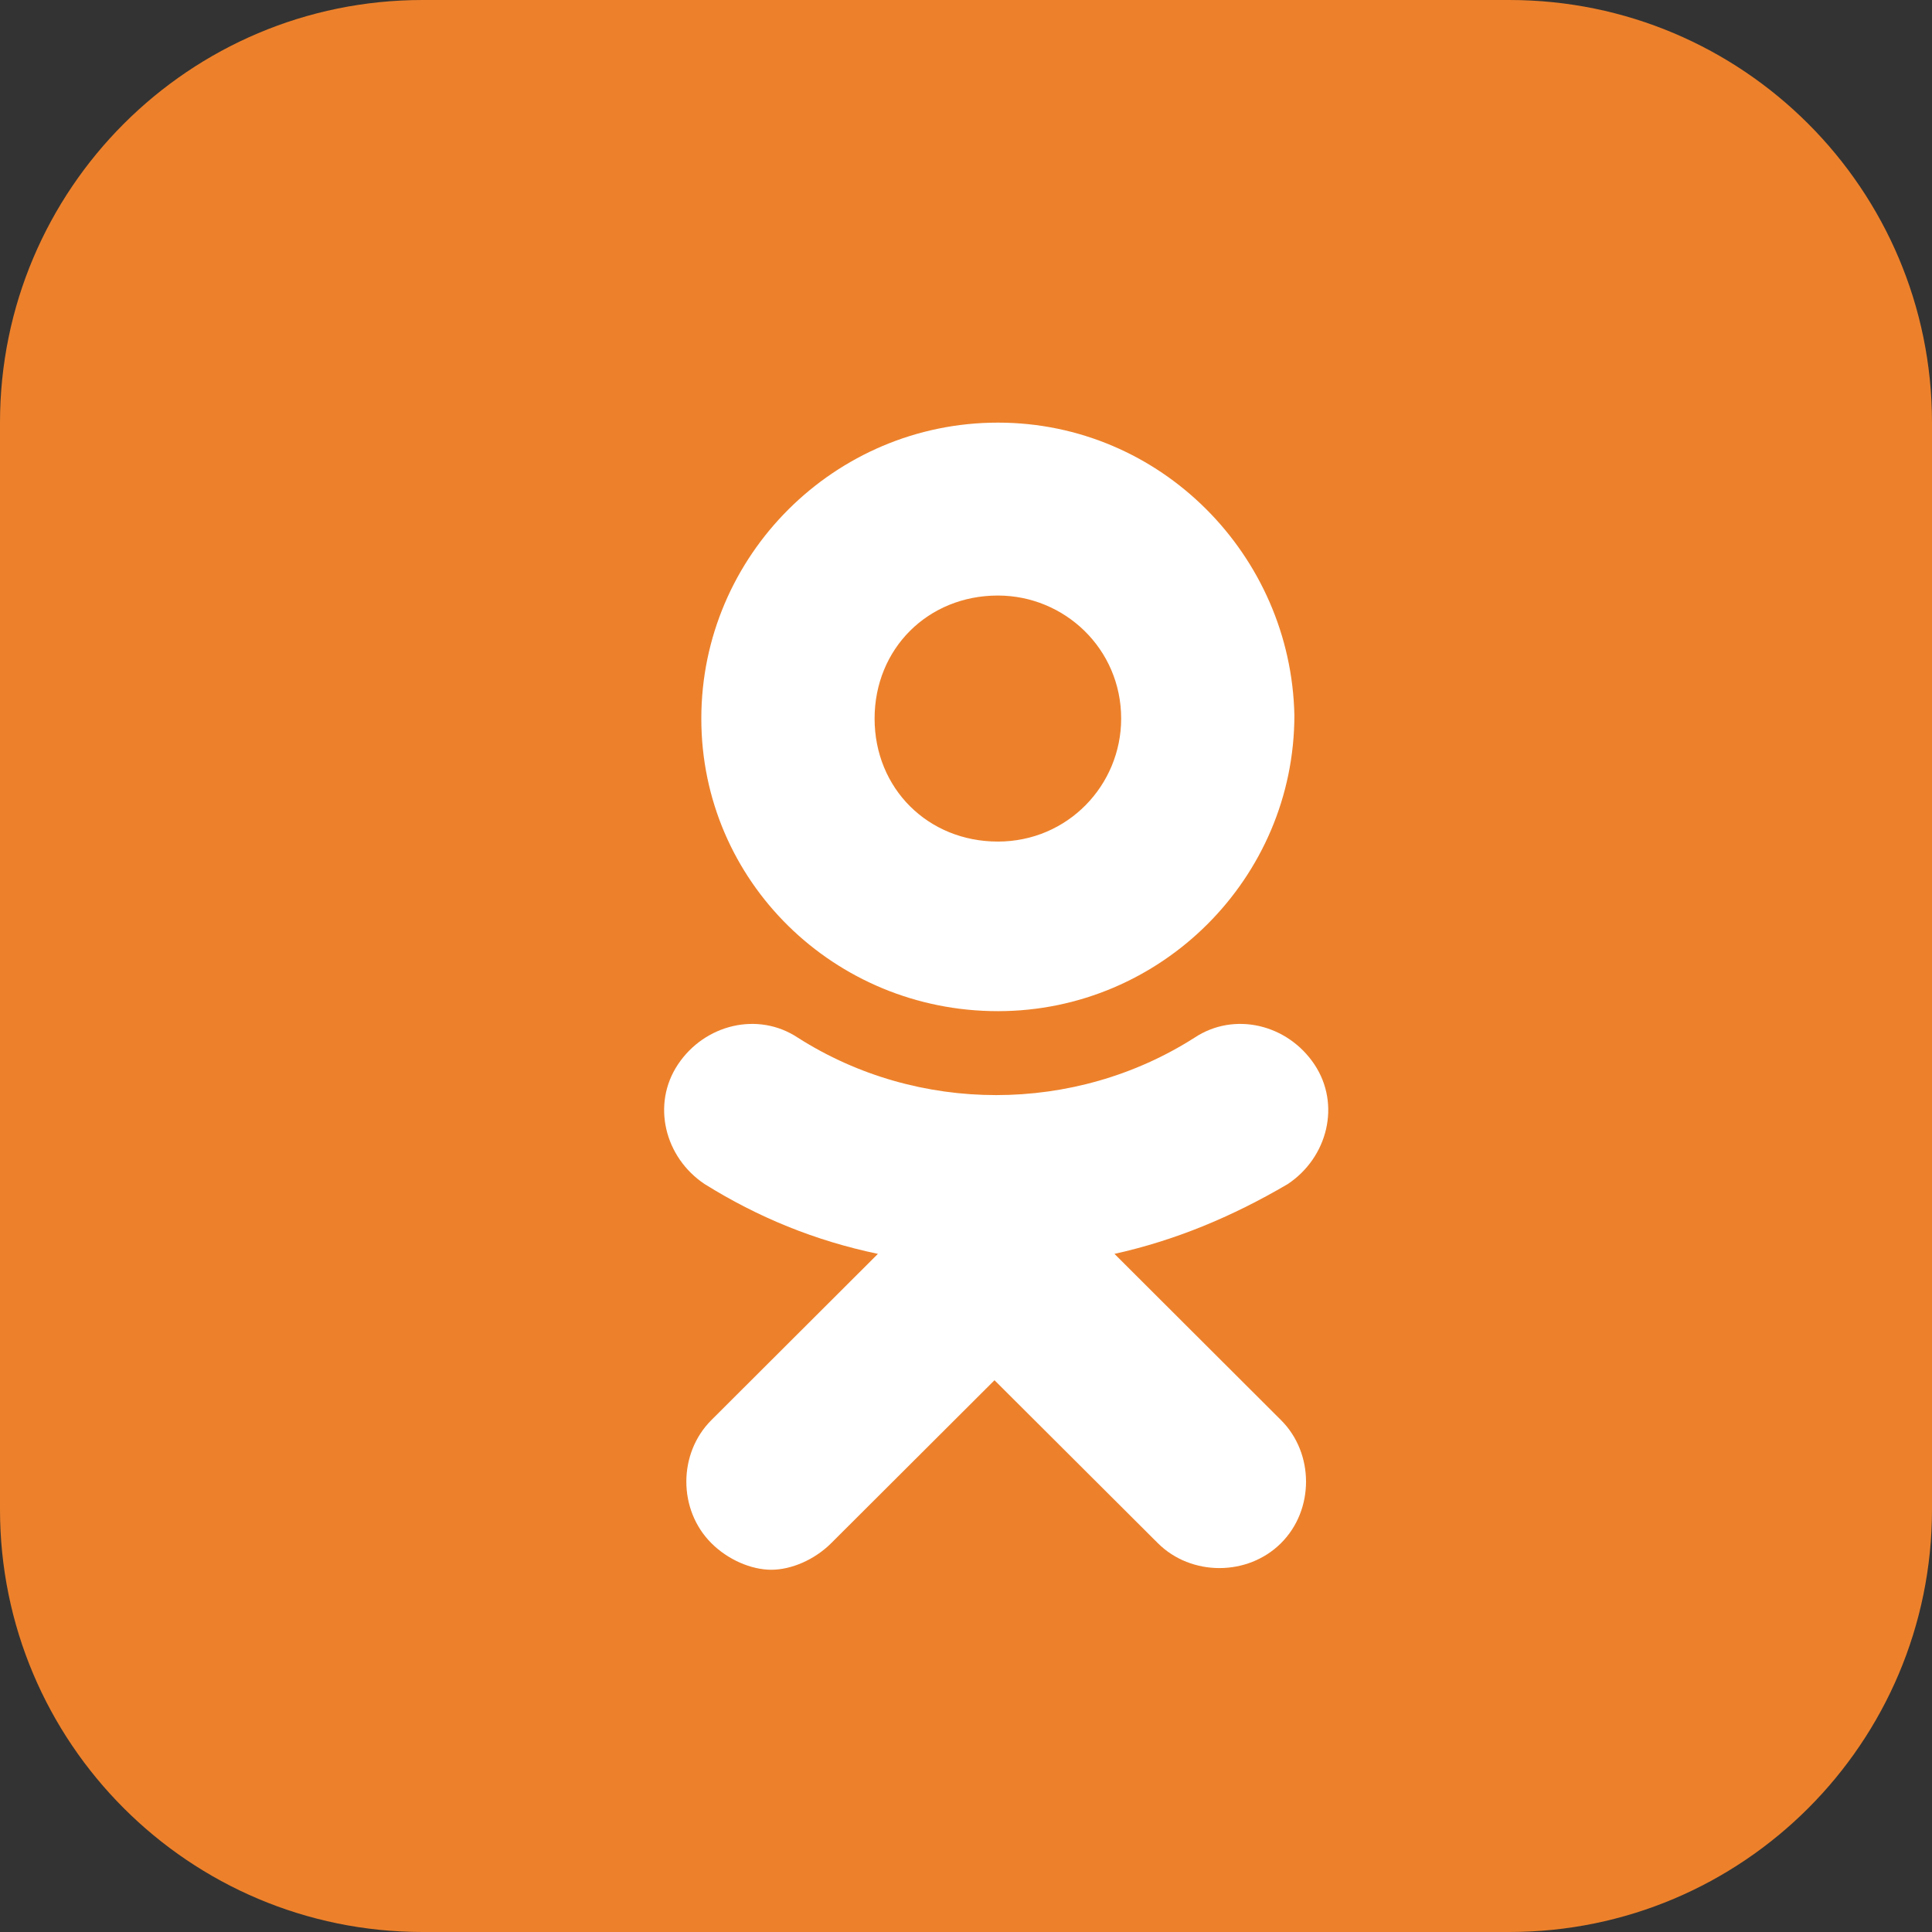 <svg width="32" height="32" viewBox="0 0 32 32" fill="none" xmlns="http://www.w3.org/2000/svg">
<rect x="0" y="0" width="32" height="32" fill="#333333" stroke="none"/>
<g clip-path="url(#clip0_41_797)">
<path d="M0 7C0 3.134 3.134 0 7 0H25C28.866 0 32 3.134 32 7V25C32 28.866 28.866 32 25 32H7C3.134 32 0 28.866 0 25V7Z" fill="#ED812B"/>
<path d="M16.528 9.864C17.631 9.864 18.57 10.745 18.57 11.902C18.57 13.003 17.687 13.939 16.528 13.939C15.369 13.939 14.486 13.058 14.486 11.902C14.486 10.745 15.369 9.864 16.528 9.864ZM16.528 16.748C19.232 16.748 21.439 14.545 21.439 11.846C21.384 9.203 19.232 7 16.528 7C13.823 7 11.616 9.203 11.616 11.902C11.616 14.6 13.823 16.748 16.528 16.748ZM18.459 20.768C19.452 20.548 20.391 20.162 21.329 19.612C21.991 19.171 22.212 18.29 21.77 17.629C21.329 16.968 20.446 16.748 19.784 17.188C17.797 18.455 15.203 18.455 13.216 17.188C12.554 16.748 11.671 16.968 11.23 17.629C10.788 18.29 11.009 19.171 11.671 19.612C12.554 20.162 13.492 20.548 14.541 20.768L11.782 23.522C11.23 24.073 11.23 25.009 11.782 25.559C12.057 25.835 12.444 26 12.775 26C13.106 26 13.492 25.835 13.768 25.559L16.472 22.861L19.177 25.559C19.728 26.11 20.667 26.11 21.218 25.559C21.77 25.009 21.77 24.073 21.218 23.522L18.459 20.768Z" fill="white"/>
</g>
<defs>
<clipPath id="clip0_41_797">
<rect width="32" height="32" fill="white"/>
</clipPath>
</defs>
</svg>
